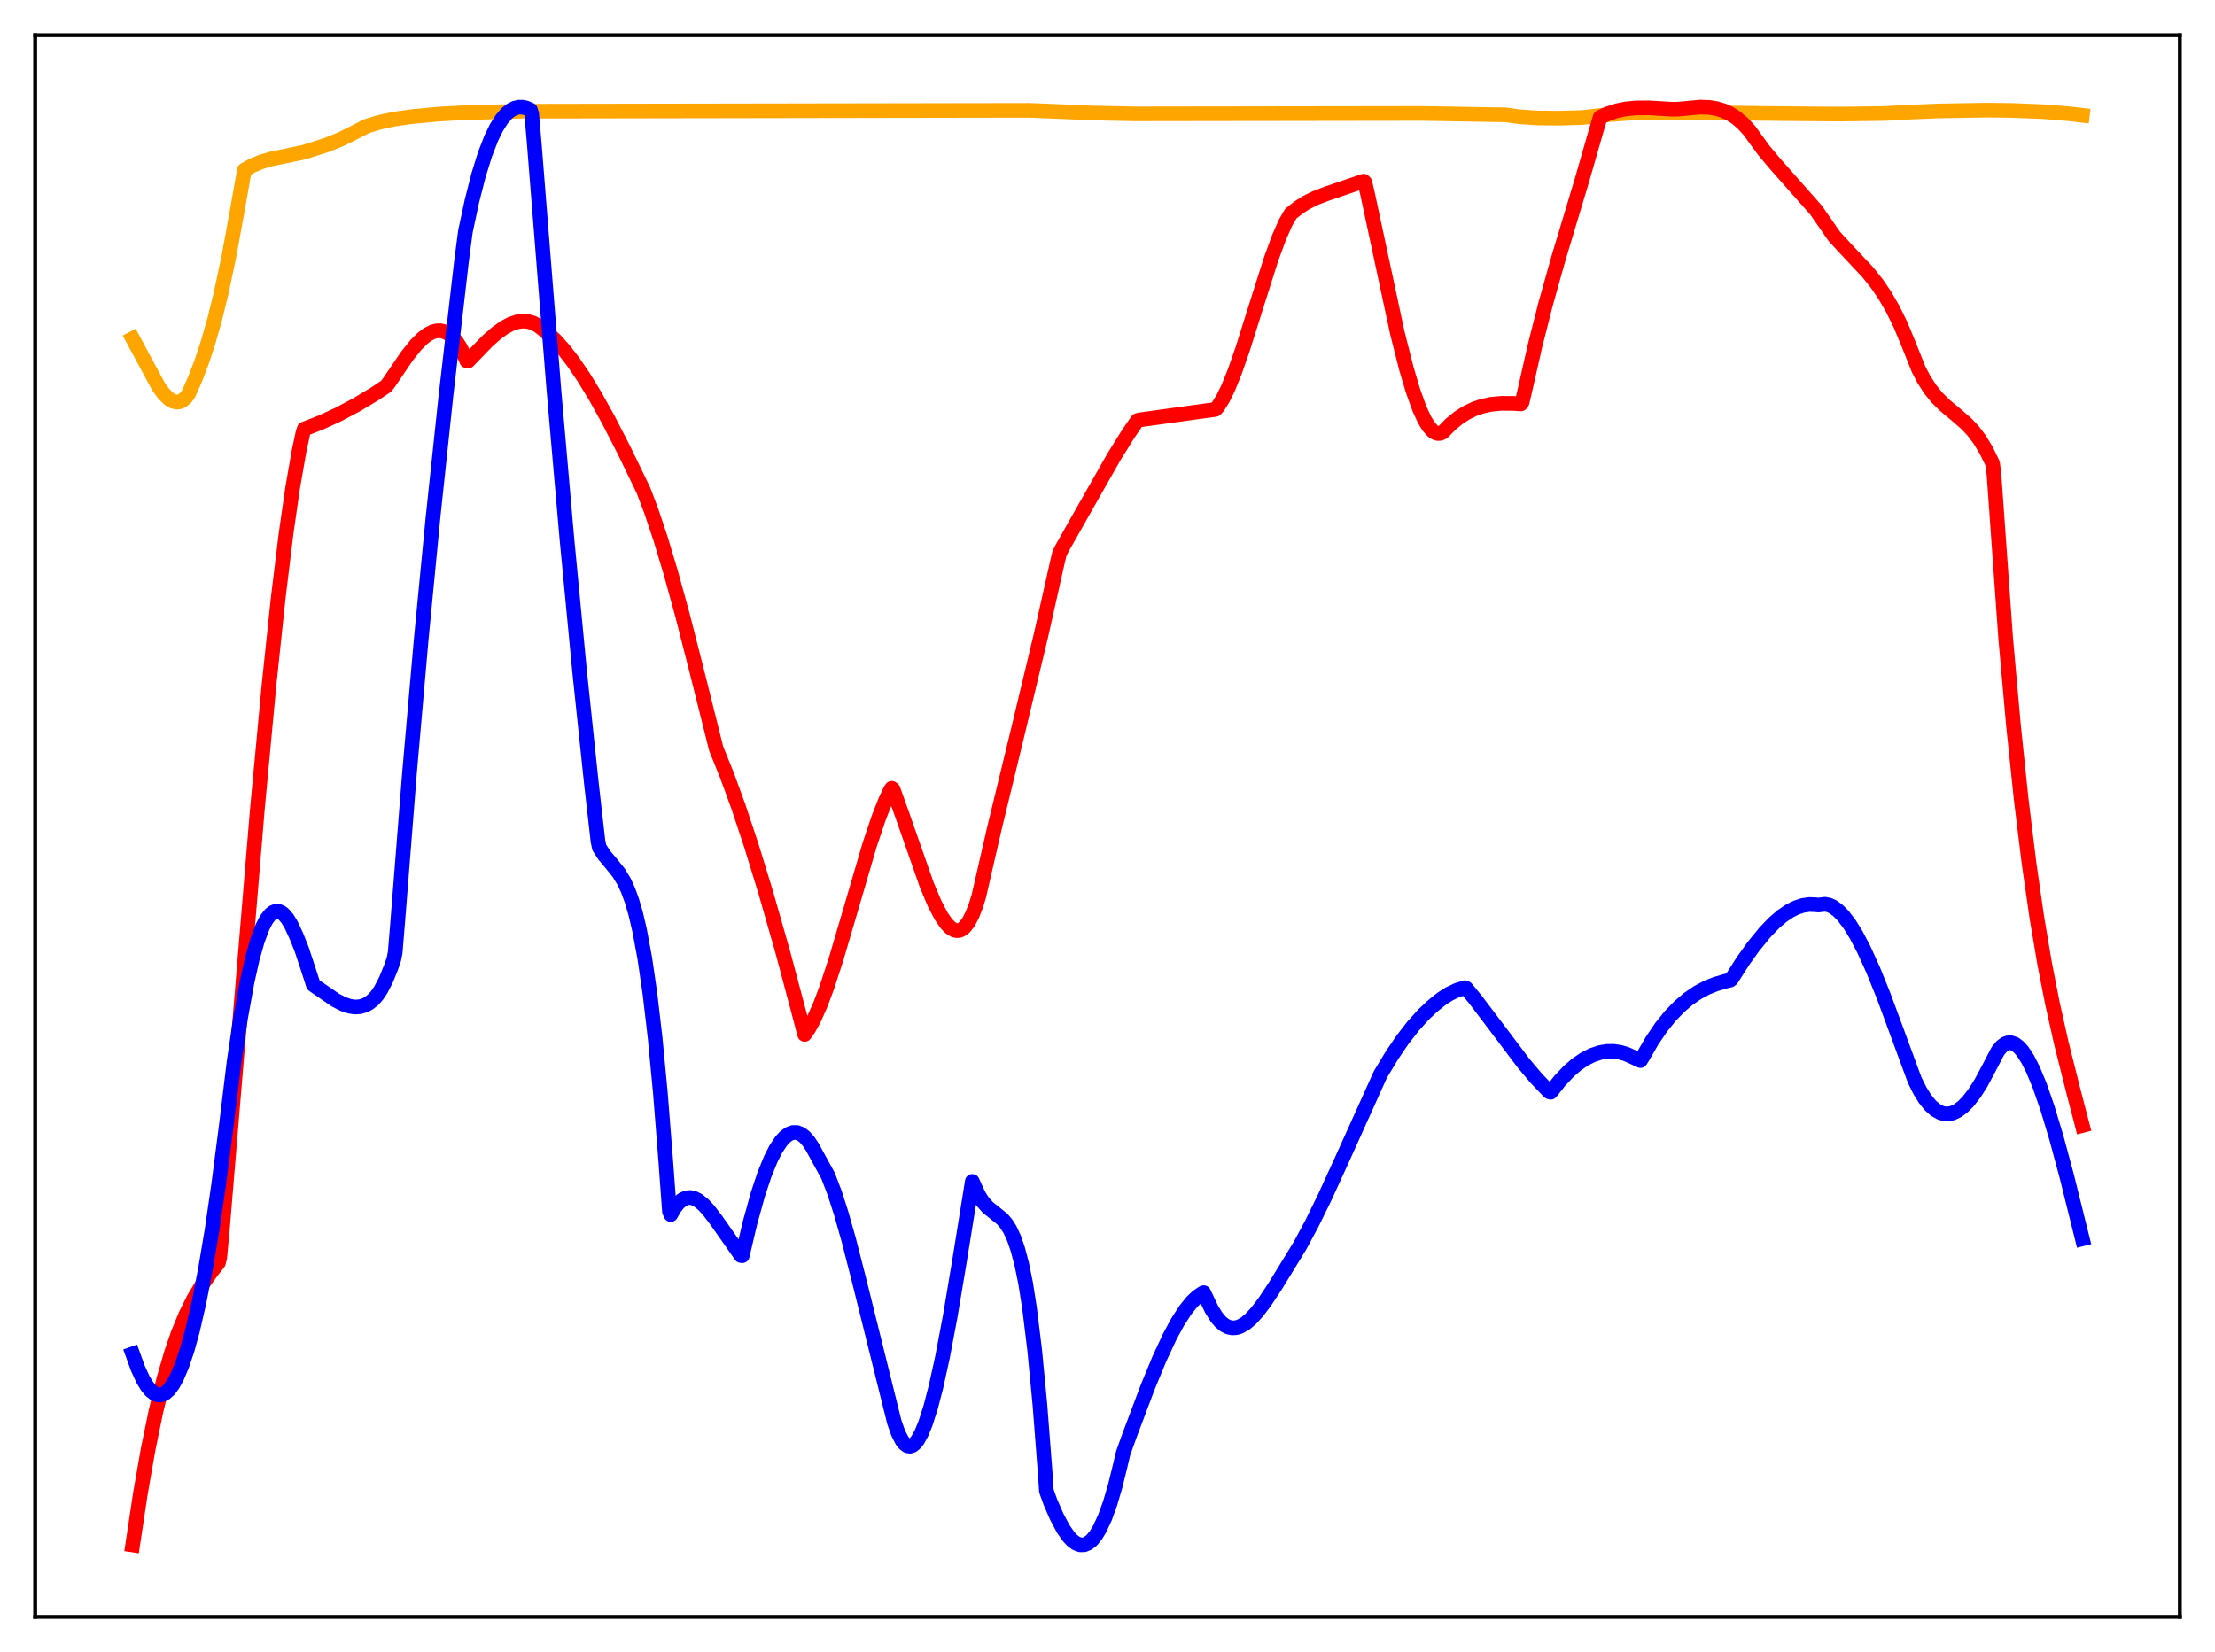 <?xml version="1.0" encoding="utf-8" standalone="no"?>
<!DOCTYPE svg PUBLIC "-//W3C//DTD SVG 1.1//EN"
  "http://www.w3.org/Graphics/SVG/1.1/DTD/svg11.dtd">
<svg xmlns:xlink="http://www.w3.org/1999/xlink" width="453.6pt" height="338.4pt" viewBox="0 0 453.6 338.4" xmlns="http://www.w3.org/2000/svg" version="1.1">
 <defs>
  <style type="text/css">*{stroke-linejoin: round; stroke-linecap: butt}</style>
 </defs>
 <g id="figure_1">
  <g id="patch_1">
   <path d="M 0 338.4 
L 453.6 338.4 
L 453.6 0 
L 0 0 
z
" style="fill: #ffffff"/>
  </g>
  <g id="axes_1">
   <g id="patch_2">
    <path d="M 7.2 331.2 
L 446.4 331.2 
L 446.4 7.2 
L 7.2 7.2 
z
" style="fill: #ffffff"/>
   </g>
   <g id="matplotlib.axis_1"/>
   <g id="matplotlib.axis_2"/>
   <g id="line2d_1">
    <path d="M 27.164 69.348 
L 32.487 79.24 
L 33.552 80.668 
L 34.617 81.712 
L 35.415 82.193 
L 36.214 82.373 
L 36.746 82.31 
L 37.279 82.088 
L 38.077 81.428 
L 38.609 80.669 
L 39.94 77.684 
L 41.271 74.211 
L 42.602 70.183 
L 43.933 65.528 
L 45.264 60.127 
L 46.861 52.61 
L 48.458 43.861 
L 50.055 34.829 
L 51.652 33.923 
L 53.516 33.147 
L 55.645 32.53 
L 58.573 31.939 
L 62.3 31.157 
L 66.825 29.713 
L 69.753 28.538 
L 72.148 27.348 
L 75.076 25.851 
L 77.738 25.039 
L 80.666 24.41 
L 84.127 23.908 
L 89.716 23.382 
L 94.774 23.097 
L 106.486 22.78 
L 210.829 22.6 
L 216.153 22.812 
L 223.872 23.147 
L 232.39 23.32 
L 291.216 23.236 
L 306.388 23.493 
L 308.252 23.517 
L 311.18 23.918 
L 314.64 24.156 
L 318.899 24.211 
L 323.956 24.08 
L 329.014 23.51 
L 334.071 23.162 
L 339.129 23.032 
L 351.373 23.111 
L 365.215 23.273 
L 376.66 23.364 
L 385.977 23.244 
L 391.034 22.971 
L 396.89 22.725 
L 406.739 22.556 
L 412.063 22.616 
L 418.451 22.872 
L 423.775 23.303 
L 426.436 23.619 
L 426.436 23.619 
" clip-path="url(#p0e104bd3aa)" style="fill: none; stroke: #ffa500; stroke-width: 3; stroke-linecap: square"/>
   </g>
   <g id="line2d_2">
    <path d="M 27.164 316.473 
L 28.761 305.868 
L 30.358 296.757 
L 31.955 289 
L 33.552 282.451 
L 35.149 276.976 
L 36.48 273.124 
L 38.077 269.244 
L 39.674 266.03 
L 41.271 263.35 
L 43.135 260.703 
L 44.732 258.653 
L 44.998 257.584 
L 45.53 251.909 
L 52.717 165.607 
L 55.113 140.069 
L 56.976 122.47 
L 58.573 109.367 
L 59.904 100.076 
L 61.235 92.426 
L 62.033 88.705 
L 62.3 87.877 
L 65.76 86.523 
L 69.22 84.932 
L 72.947 82.96 
L 76.673 80.726 
L 79.069 79.124 
L 79.601 78.444 
L 83.328 72.955 
L 85.191 70.635 
L 86.522 69.307 
L 87.587 68.502 
L 88.652 67.966 
L 89.45 67.764 
L 90.249 67.753 
L 91.047 67.948 
L 91.846 68.365 
L 92.644 69.022 
L 93.443 69.933 
L 94.241 71.147 
L 95.306 73.27 
L 95.572 73.892 
L 95.839 73.976 
L 99.831 69.848 
L 101.695 68.211 
L 103.292 67.072 
L 104.623 66.363 
L 105.953 65.914 
L 107.018 65.769 
L 108.083 65.838 
L 109.148 66.142 
L 110.212 66.699 
L 111.277 67.516 
L 113.673 69.637 
L 115.536 71.714 
L 117.399 74.133 
L 119.529 77.265 
L 121.924 81.194 
L 124.586 85.982 
L 127.78 92.2 
L 131.773 100.455 
L 133.37 104.668 
L 135.233 110.216 
L 137.363 117.279 
L 139.759 125.987 
L 142.687 137.46 
L 146.679 153.405 
L 148.809 158.65 
L 151.204 165.204 
L 153.866 173.203 
L 156.794 182.745 
L 160.255 194.836 
L 163.715 207.819 
L 164.78 211.888 
L 165.578 210.76 
L 166.643 208.844 
L 167.974 205.86 
L 169.305 202.314 
L 171.168 196.625 
L 173.83 187.588 
L 178.089 173.051 
L 179.952 167.513 
L 181.283 164.124 
L 182.348 161.838 
L 182.614 161.469 
L 182.88 161.667 
L 185.009 167.618 
L 189.801 181.3 
L 191.398 185.083 
L 192.729 187.631 
L 193.793 189.178 
L 194.592 190.005 
L 195.391 190.503 
L 195.923 190.63 
L 196.455 190.583 
L 196.988 190.353 
L 197.52 189.928 
L 198.319 188.901 
L 199.117 187.372 
L 199.916 185.303 
L 200.448 183.555 
L 203.642 169.649 
L 208.433 149.923 
L 213.225 129.939 
L 216.419 115.695 
L 216.951 113.415 
L 217.484 112.328 
L 222.009 104.327 
L 228.131 93.554 
L 231.059 88.855 
L 232.922 86.13 
L 233.455 85.997 
L 248.893 83.865 
L 249.425 83.28 
L 250.49 81.557 
L 251.555 79.365 
L 252.886 76.068 
L 254.483 71.494 
L 257.145 63.025 
L 260.339 52.971 
L 261.936 48.61 
L 263.267 45.602 
L 264.332 43.766 
L 265.929 42.499 
L 267.526 41.486 
L 269.389 40.556 
L 271.785 39.641 
L 279.238 37.105 
L 279.504 37.368 
L 280.036 39.619 
L 286.159 68.21 
L 288.022 75.553 
L 289.353 80.031 
L 290.684 83.723 
L 291.748 86.025 
L 292.547 87.328 
L 293.345 88.239 
L 293.878 88.616 
L 294.41 88.797 
L 294.943 88.772 
L 295.475 88.525 
L 297.072 86.903 
L 298.669 85.592 
L 300.266 84.564 
L 301.863 83.787 
L 303.46 83.232 
L 305.324 82.825 
L 307.453 82.619 
L 309.849 82.632 
L 311.446 82.739 
L 311.712 82.383 
L 312.244 80.106 
L 314.374 70.715 
L 316.503 62.331 
L 319.165 52.849 
L 323.956 36.927 
L 326.884 26.735 
L 327.683 24.022 
L 329.28 23.283 
L 331.143 22.674 
L 333.007 22.298 
L 335.136 22.096 
L 337.798 22.091 
L 342.323 22.373 
L 343.654 22.354 
L 348.179 21.932 
L 350.042 21.996 
L 351.639 22.265 
L 352.97 22.682 
L 354.301 23.311 
L 355.632 24.183 
L 356.963 25.329 
L 358.294 26.782 
L 359.359 28.276 
L 361.222 30.824 
L 363.617 33.668 
L 371.869 42.997 
L 373.732 45.667 
L 375.596 48.367 
L 377.991 50.975 
L 382.516 55.789 
L 384.38 58.134 
L 385.977 60.478 
L 387.574 63.228 
L 389.171 66.471 
L 390.768 70.297 
L 392.897 75.636 
L 393.962 77.68 
L 395.293 79.749 
L 396.624 81.4 
L 398.221 82.99 
L 400.617 84.985 
L 402.746 86.847 
L 404.077 88.27 
L 405.408 90.029 
L 406.739 92.237 
L 407.804 94.401 
L 408.07 95.004 
L 408.336 97.133 
L 410.732 130.719 
L 412.329 148.589 
L 413.926 163.869 
L 415.523 176.874 
L 417.12 187.951 
L 418.717 197.402 
L 420.314 205.561 
L 422.177 213.87 
L 424.573 223.398 
L 426.436 230.535 
L 426.436 230.535 
" clip-path="url(#p0e104bd3aa)" style="fill: none; stroke: #ff0000; stroke-width: 3; stroke-linecap: square"/>
   </g>
   <g id="line2d_3">
    <path d="M 27.164 277.319 
L 28.228 280.262 
L 29.293 282.58 
L 30.092 283.901 
L 30.89 284.878 
L 31.689 285.489 
L 32.221 285.705 
L 32.753 285.75 
L 33.286 285.642 
L 33.818 285.373 
L 34.617 284.658 
L 35.415 283.583 
L 36.214 282.13 
L 37.279 279.624 
L 38.343 276.444 
L 39.408 272.596 
L 40.739 266.829 
L 42.07 259.992 
L 43.401 252.075 
L 44.732 242.997 
L 46.329 230.661 
L 47.926 217.596 
L 49.257 208.558 
L 50.588 201.186 
L 51.652 196.433 
L 52.717 192.661 
L 53.782 189.831 
L 54.58 188.31 
L 55.379 187.285 
L 55.911 186.867 
L 56.444 186.656 
L 56.976 186.647 
L 57.508 186.835 
L 58.041 187.215 
L 58.839 188.134 
L 59.638 189.455 
L 60.703 191.746 
L 61.767 194.419 
L 63.098 198.446 
L 64.163 201.738 
L 68.688 204.852 
L 70.285 205.67 
L 71.616 206.119 
L 72.681 206.276 
L 73.745 206.209 
L 74.81 205.879 
L 75.609 205.429 
L 76.407 204.782 
L 77.206 203.905 
L 78.004 202.713 
L 79.069 200.656 
L 80.134 198.014 
L 80.666 196.449 
L 80.932 195.077 
L 81.465 188.602 
L 83.86 158.297 
L 86.256 130.964 
L 88.652 106.206 
L 91.313 81.176 
L 94.508 53.531 
L 95.306 47.443 
L 96.637 41.212 
L 97.968 35.979 
L 99.299 31.678 
L 100.63 28.248 
L 101.695 26.088 
L 102.759 24.413 
L 103.824 23.193 
L 104.623 22.555 
L 105.421 22.145 
L 106.22 21.948 
L 107.018 21.949 
L 107.817 22.14 
L 108.615 22.505 
L 108.881 23.308 
L 109.414 29.492 
L 113.407 79.607 
L 116.068 110.068 
L 118.73 137.888 
L 121.126 160.623 
L 122.457 172.298 
L 122.723 173.59 
L 123.788 175.222 
L 125.385 177.123 
L 126.716 178.792 
L 127.78 180.533 
L 128.579 182.243 
L 129.377 184.412 
L 130.176 187.139 
L 130.975 190.534 
L 132.039 196.247 
L 133.104 203.558 
L 134.169 212.669 
L 135.233 223.85 
L 136.298 237.301 
L 137.097 248.138 
L 137.363 248.779 
L 138.161 247.398 
L 138.96 246.389 
L 139.759 245.717 
L 140.557 245.354 
L 141.356 245.28 
L 142.154 245.46 
L 142.953 245.872 
L 144.017 246.727 
L 145.082 247.862 
L 146.679 249.945 
L 151.737 257.178 
L 152.003 257.214 
L 153.6 250.43 
L 155.197 244.664 
L 156.528 240.651 
L 157.859 237.38 
L 158.924 235.304 
L 159.988 233.715 
L 160.787 232.85 
L 161.585 232.267 
L 162.384 231.973 
L 163.183 231.973 
L 163.981 232.275 
L 164.78 232.876 
L 165.578 233.781 
L 166.377 234.995 
L 169.571 240.824 
L 170.902 244.306 
L 172.233 248.426 
L 173.83 254.051 
L 175.959 262.377 
L 183.146 291.301 
L 183.945 293.561 
L 184.743 295.118 
L 185.276 295.779 
L 185.808 296.15 
L 186.34 296.245 
L 186.873 296.071 
L 187.405 295.64 
L 187.937 294.962 
L 188.736 293.502 
L 189.535 291.54 
L 190.599 288.202 
L 191.664 284.111 
L 192.995 278.058 
L 194.592 269.628 
L 196.455 258.512 
L 199.117 241.99 
L 199.649 243.176 
L 200.448 244.875 
L 201.247 246.139 
L 202.311 247.336 
L 203.642 248.397 
L 205.239 249.69 
L 206.038 250.613 
L 206.836 251.875 
L 207.635 253.595 
L 208.433 255.899 
L 209.232 258.935 
L 210.031 262.824 
L 210.829 267.901 
L 211.894 276.611 
L 212.959 287.715 
L 214.023 301.513 
L 214.289 305.407 
L 215.088 307.635 
L 216.419 310.696 
L 217.75 313.189 
L 218.815 314.723 
L 219.613 315.572 
L 220.412 316.149 
L 221.21 316.441 
L 222.009 316.434 
L 222.807 316.111 
L 223.606 315.465 
L 224.404 314.488 
L 225.203 313.17 
L 226.268 310.874 
L 227.332 307.943 
L 228.397 304.323 
L 229.462 299.973 
L 229.994 297.704 
L 231.325 293.979 
L 235.052 284.087 
L 237.447 278.288 
L 239.577 273.726 
L 241.174 270.775 
L 242.771 268.302 
L 244.102 266.655 
L 245.167 265.637 
L 246.231 264.908 
L 246.497 264.773 
L 247.03 265.881 
L 248.095 268.143 
L 249.159 269.84 
L 249.958 270.771 
L 250.756 271.429 
L 251.555 271.832 
L 252.353 272 
L 253.152 271.951 
L 253.951 271.703 
L 255.015 271.095 
L 256.08 270.209 
L 257.411 268.771 
L 259.008 266.673 
L 261.137 263.452 
L 266.195 255.195 
L 268.591 250.748 
L 271.252 245.328 
L 274.713 237.766 
L 282.698 220.061 
L 285.094 216.099 
L 287.223 212.974 
L 289.353 210.224 
L 291.482 207.854 
L 293.345 206.098 
L 295.209 204.587 
L 296.806 203.569 
L 298.403 202.81 
L 300 202.316 
L 300.266 202.438 
L 302.129 204.72 
L 305.856 209.636 
L 311.978 217.757 
L 314.64 220.913 
L 317.036 223.409 
L 317.302 223.663 
L 317.568 223.73 
L 319.431 221.37 
L 321.295 219.401 
L 322.892 218.025 
L 324.489 216.933 
L 326.086 216.126 
L 327.683 215.594 
L 329.014 215.367 
L 330.345 215.341 
L 331.676 215.519 
L 333.007 215.902 
L 334.337 216.494 
L 335.935 217.243 
L 336.467 216.384 
L 338.33 213.154 
L 340.193 210.406 
L 342.057 208.097 
L 343.92 206.172 
L 345.783 204.578 
L 347.647 203.305 
L 349.51 202.315 
L 351.373 201.564 
L 353.503 200.946 
L 354.301 200.769 
L 354.567 200.567 
L 356.963 196.821 
L 359.092 193.847 
L 361.488 190.915 
L 363.351 188.991 
L 364.948 187.627 
L 366.545 186.551 
L 367.876 185.891 
L 369.207 185.457 
L 370.538 185.265 
L 371.869 185.327 
L 372.401 185.385 
L 373.732 185.219 
L 374.531 185.374 
L 375.329 185.731 
L 376.394 186.506 
L 377.459 187.588 
L 378.79 189.34 
L 380.121 191.492 
L 381.718 194.546 
L 383.581 198.653 
L 385.711 203.925 
L 388.372 211.123 
L 392.099 221.239 
L 393.164 223.386 
L 394.228 225.101 
L 395.293 226.417 
L 396.358 227.359 
L 397.423 227.941 
L 398.221 228.146 
L 399.02 228.163 
L 399.818 228.001 
L 400.883 227.51 
L 401.948 226.722 
L 403.012 225.654 
L 404.343 223.944 
L 405.674 221.848 
L 407.271 218.869 
L 409.135 215.279 
L 409.933 214.324 
L 410.732 213.76 
L 411.264 213.594 
L 411.796 213.586 
L 412.595 213.855 
L 413.393 214.445 
L 414.192 215.337 
L 415.257 216.974 
L 416.321 219.069 
L 417.652 222.268 
L 419.249 226.849 
L 421.113 233.031 
L 423.242 240.926 
L 426.436 253.755 
L 426.436 253.755 
" clip-path="url(#p0e104bd3aa)" style="fill: none; stroke: #0000ff; stroke-width: 3; stroke-linecap: square"/>
   </g>
   <g id="patch_3">
    <path d="M 7.2 331.2 
L 7.2 7.2 
" style="fill: none; stroke: #000000; stroke-width: 0.8; stroke-linejoin: miter; stroke-linecap: square"/>
   </g>
   <g id="patch_4">
    <path d="M 446.4 331.2 
L 446.4 7.2 
" style="fill: none; stroke: #000000; stroke-width: 0.8; stroke-linejoin: miter; stroke-linecap: square"/>
   </g>
   <g id="patch_5">
    <path d="M 7.2 331.2 
L 446.4 331.2 
" style="fill: none; stroke: #000000; stroke-width: 0.8; stroke-linejoin: miter; stroke-linecap: square"/>
   </g>
   <g id="patch_6">
    <path d="M 7.2 7.2 
L 446.4 7.2 
" style="fill: none; stroke: #000000; stroke-width: 0.8; stroke-linejoin: miter; stroke-linecap: square"/>
   </g>
  </g>
 </g>
 <defs>
  <clipPath id="p0e104bd3aa">
   <rect x="7.2" y="7.2" width="439.2" height="324"/>
  </clipPath>
 </defs>
</svg>

